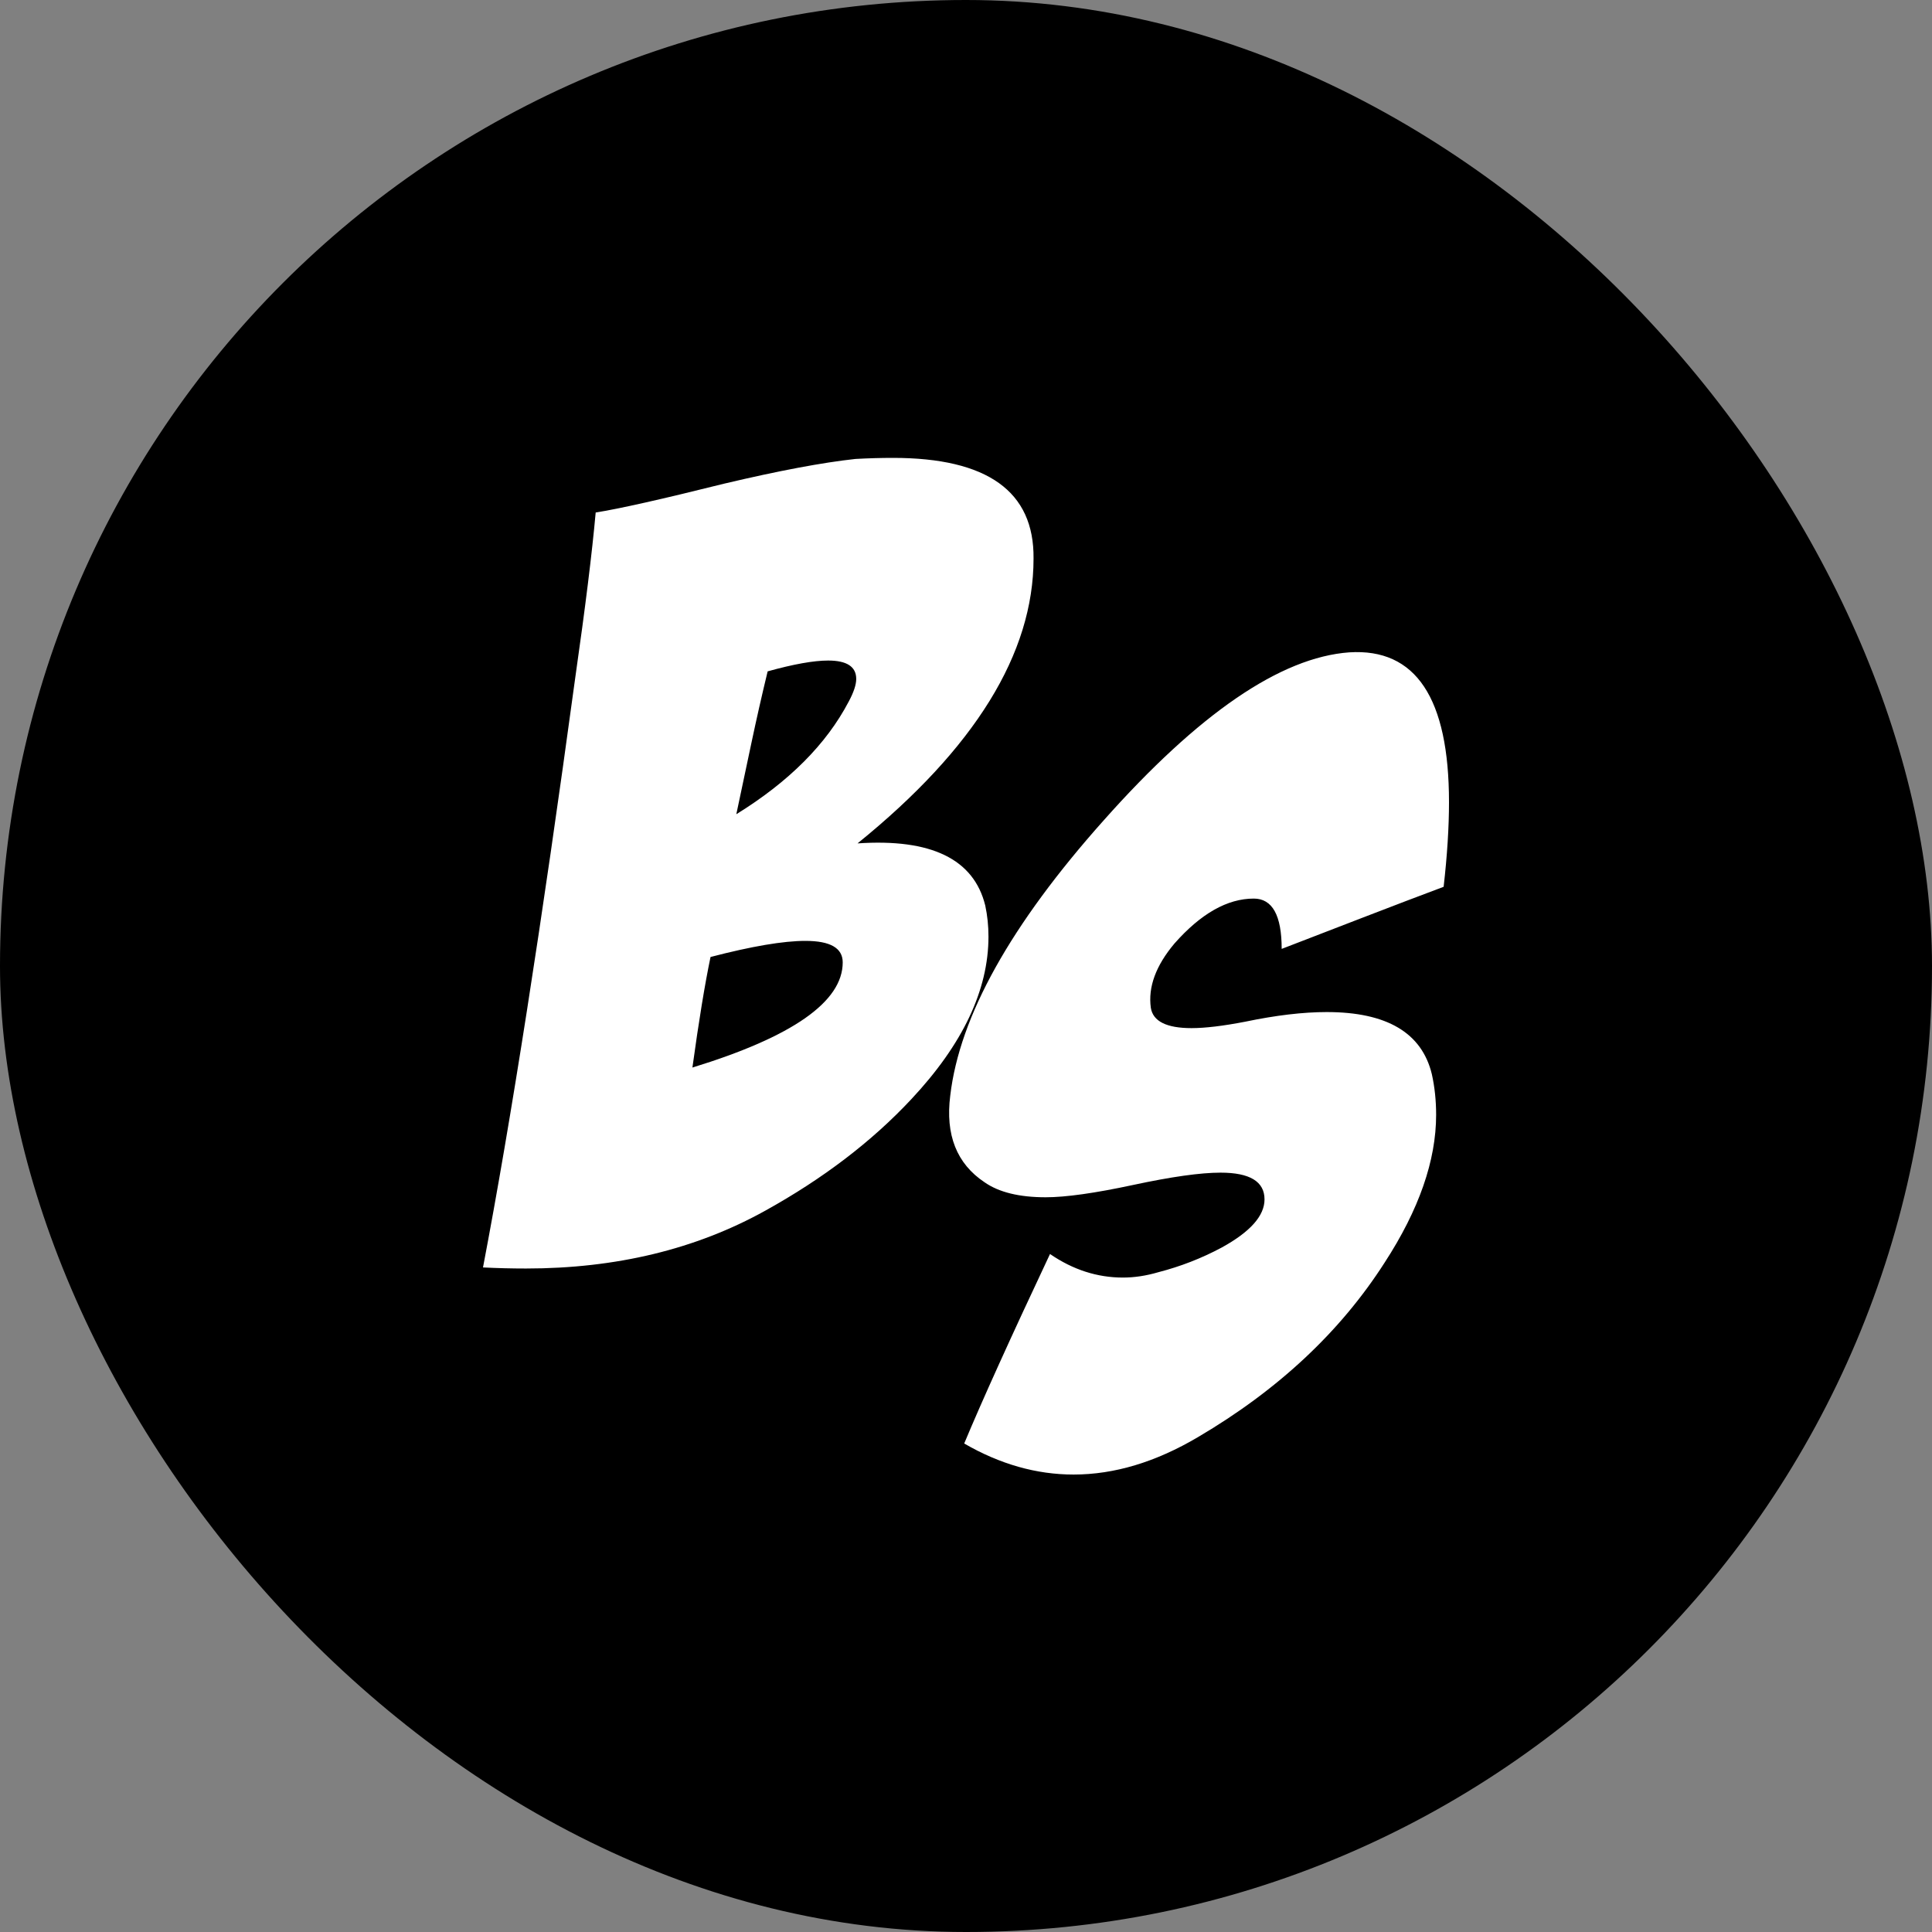 <?xml version="1.0" encoding="UTF-8"?>
<svg width="1000px" height="1000px" viewBox="0 0 1000 1000" version="1.1" xmlns="http://www.w3.org/2000/svg" xmlns:xlink="http://www.w3.org/1999/xlink">
    <rect x="0" y="0" width="1000" height="1000" fill="#808080" stroke="none"/>
    <!-- Generator: Sketch 52.5 (67469) - http://www.bohemiancoding.com/sketch -->
    <title>circle_light_bkw</title>
    <desc>Created with Sketch.</desc>
    <g id="circle_light_bkw" stroke="none" stroke-width="1" fill="none" fill-rule="evenodd">
        <rect id="Rectangle" fill="#000000" x="0" y="0" width="1000" height="1000" rx="500"></rect>
        <path d="M308.325,265.268 C320.176,263.42 342.395,258.432 374.983,250.302 C403.127,243.651 425.717,239.402 442.751,237.554 C449.417,237.185 455.898,237 462.193,237 C511.075,237 535.331,254.367 534.961,289.101 C534.961,338.246 504.595,387.391 443.862,436.536 C482.005,433.95 504.039,444.665 509.964,468.684 C511.075,473.857 511.631,479.215 511.631,484.758 C511.631,512.471 498.299,540.554 471.636,569.006 C451.269,590.807 426.087,610.022 396.091,626.65 C360.17,646.604 318.88,656.58 272.219,656.58 C264.813,656.58 257.406,656.396 250,656.026 C264.443,580.276 280.366,478.476 297.771,350.625 C302.956,314.412 306.474,285.96 308.325,265.268 Z M367.771,495.334 C364.829,509.409 361.702,528.484 358.392,552.559 C410.257,536.632 436.189,518.483 436.189,498.112 C436.189,490.704 429.752,487 416.877,487 C405.474,487 389.106,489.778 367.771,495.334 Z M397.334,347.497 C394.352,359.821 391.556,372.145 388.947,384.469 L381.119,421.441 C408.33,404.635 427.713,385.216 439.268,363.182 C441.877,358.327 443.182,354.406 443.182,351.418 C443.182,345.069 438.336,341.895 428.645,341.895 C421.19,341.895 410.753,343.762 397.334,347.497 Z M747.224,459.009 C735.381,463.442 721.317,468.799 705.032,475.079 L663.395,491.148 C663.395,473.786 658.584,465.104 648.961,465.104 C635.267,465.104 621.573,472.862 607.879,488.378 C598.256,499.83 594.185,510.912 595.665,521.625 C596.776,528.644 603.808,532.154 616.761,532.154 C623.793,532.154 633.046,531.045 644.519,528.829 C660.434,525.504 674.498,523.842 686.712,523.842 C717.801,523.842 735.936,534.555 741.117,555.981 C742.598,562.631 743.338,569.649 743.338,577.038 C743.338,600.681 734.456,626.17 716.69,653.507 C693.744,689.341 661.545,719.448 620.092,743.829 C598.256,756.759 576.79,763.224 555.694,763.224 C536.448,763.224 517.573,757.867 499.067,747.154 C508.32,724.989 523.124,692.296 543.48,649.074 C555.324,657.201 567.907,661.265 581.231,661.265 C587.153,661.265 593.26,660.341 599.551,658.494 C611.025,655.539 621.943,651.291 632.306,645.749 C647.11,637.622 654.512,629.31 654.512,620.814 C654.512,611.578 646.925,606.961 631.751,606.961 C621.388,606.961 606.306,609.085 586.505,613.333 C566.704,617.581 551.623,619.705 541.259,619.705 C527.565,619.705 517.017,617.119 509.615,611.948 C495.181,602.343 489.259,587.382 491.85,567.063 C496.662,526.058 523.124,478.588 571.238,424.653 C620.463,369.241 662.84,340.242 698.37,337.656 C732.79,335.439 750,361.298 750,415.233 C750,428.163 749.075,442.755 747.224,459.009 Z" id="BS" fill="#FFFFFF"></path>
    </g>
</svg>